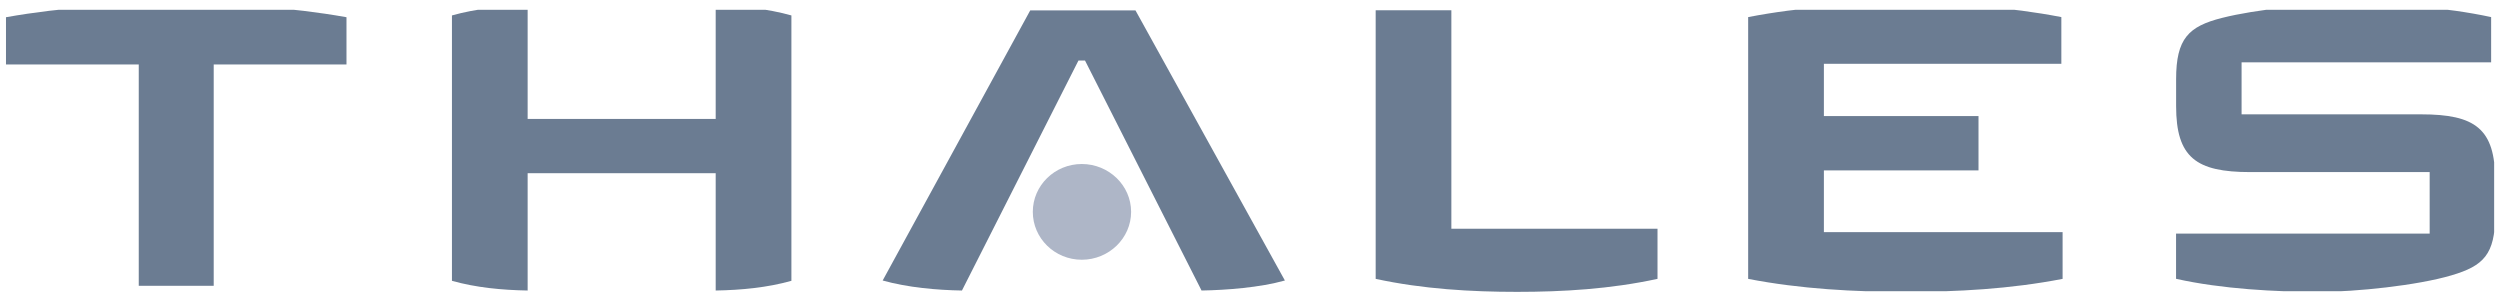 <svg id="thales" width="231" height="27" viewBox="0 0 231 27" fill="none" xmlns="http://www.w3.org/2000/svg">
<g clip-path="url(#clip0_1125_1855)">
<path d="M230.551 19.887C230.551 23.503 229.474 24.569 226.527 25.438C223.333 26.384 217.664 26.968 214.288 26.968C210.293 26.968 205.315 26.712 201.067 25.762V21.582H224.501V15.901H207.916C202.929 15.901 201.073 14.56 201.073 9.802V7.321C201.073 3.571 202.209 2.439 205.324 1.652C208.46 0.859 213.599 0.348 216.952 0.348C221.026 0.348 225.921 0.657 230.181 1.579V5.761H207.122V10.565H223.71C228.695 10.565 230.551 11.878 230.551 16.636V19.887Z" fill="#6B7C92"/>
<path d="M190.584 25.768C185.727 26.709 180.836 26.968 176.103 26.968C171.369 26.968 166.389 26.709 161.53 25.768V1.579C166.389 0.638 171.309 0.348 176.043 0.348C180.78 0.348 185.612 0.638 190.469 1.579V5.894H168.528V10.727H182.814V15.746H168.528V21.452H190.584V25.768Z" fill="#6B7C92"/>
<path d="M153.154 25.767C148.795 26.712 144.4 26.968 140.177 26.968C135.955 26.968 131.47 26.712 127.112 25.767V0.948H134.106V21.134H153.154V25.767Z" fill="#6B7C92"/>
<path d="M118.724 25.919C116.396 26.572 113.317 26.805 111.023 26.844L100.254 5.591H99.651L88.884 26.844C86.588 26.805 83.884 26.572 81.558 25.919L95.194 0.96H104.918L118.724 25.919Z" fill="#6B7C92"/>
<path d="M104.515 19.576C104.515 22.018 102.457 24 99.958 24C97.454 24 95.431 22.014 95.431 19.576C95.431 17.135 97.46 15.154 99.958 15.154C102.452 15.154 104.515 17.13 104.515 19.576Z" fill="#AEB6C7"/>
<path d="M73.126 25.948C70.893 26.575 68.504 26.803 66.13 26.844V16.001H48.754V26.844C46.379 26.803 43.993 26.575 41.76 25.948V1.426C43.993 0.796 46.379 0.569 48.754 0.527V10.991H66.13V0.527C68.504 0.569 70.889 0.796 73.126 1.426V25.948Z" fill="#6B7C92"/>
<path d="M32.015 5.958H19.747V26.41H12.821V5.958H0.553V1.591C5.835 0.652 11.142 0.361 16.3 0.361C21.451 0.361 26.743 0.654 32.015 1.591V5.958Z" fill="#6B7C92"/>
</g>
<defs>
<clipPath id="clip0_1125_1855">
<rect width="230" height="26" fill="white" transform="translate(0.459 0.906)"/>
</clipPath>
</defs>
</svg>
